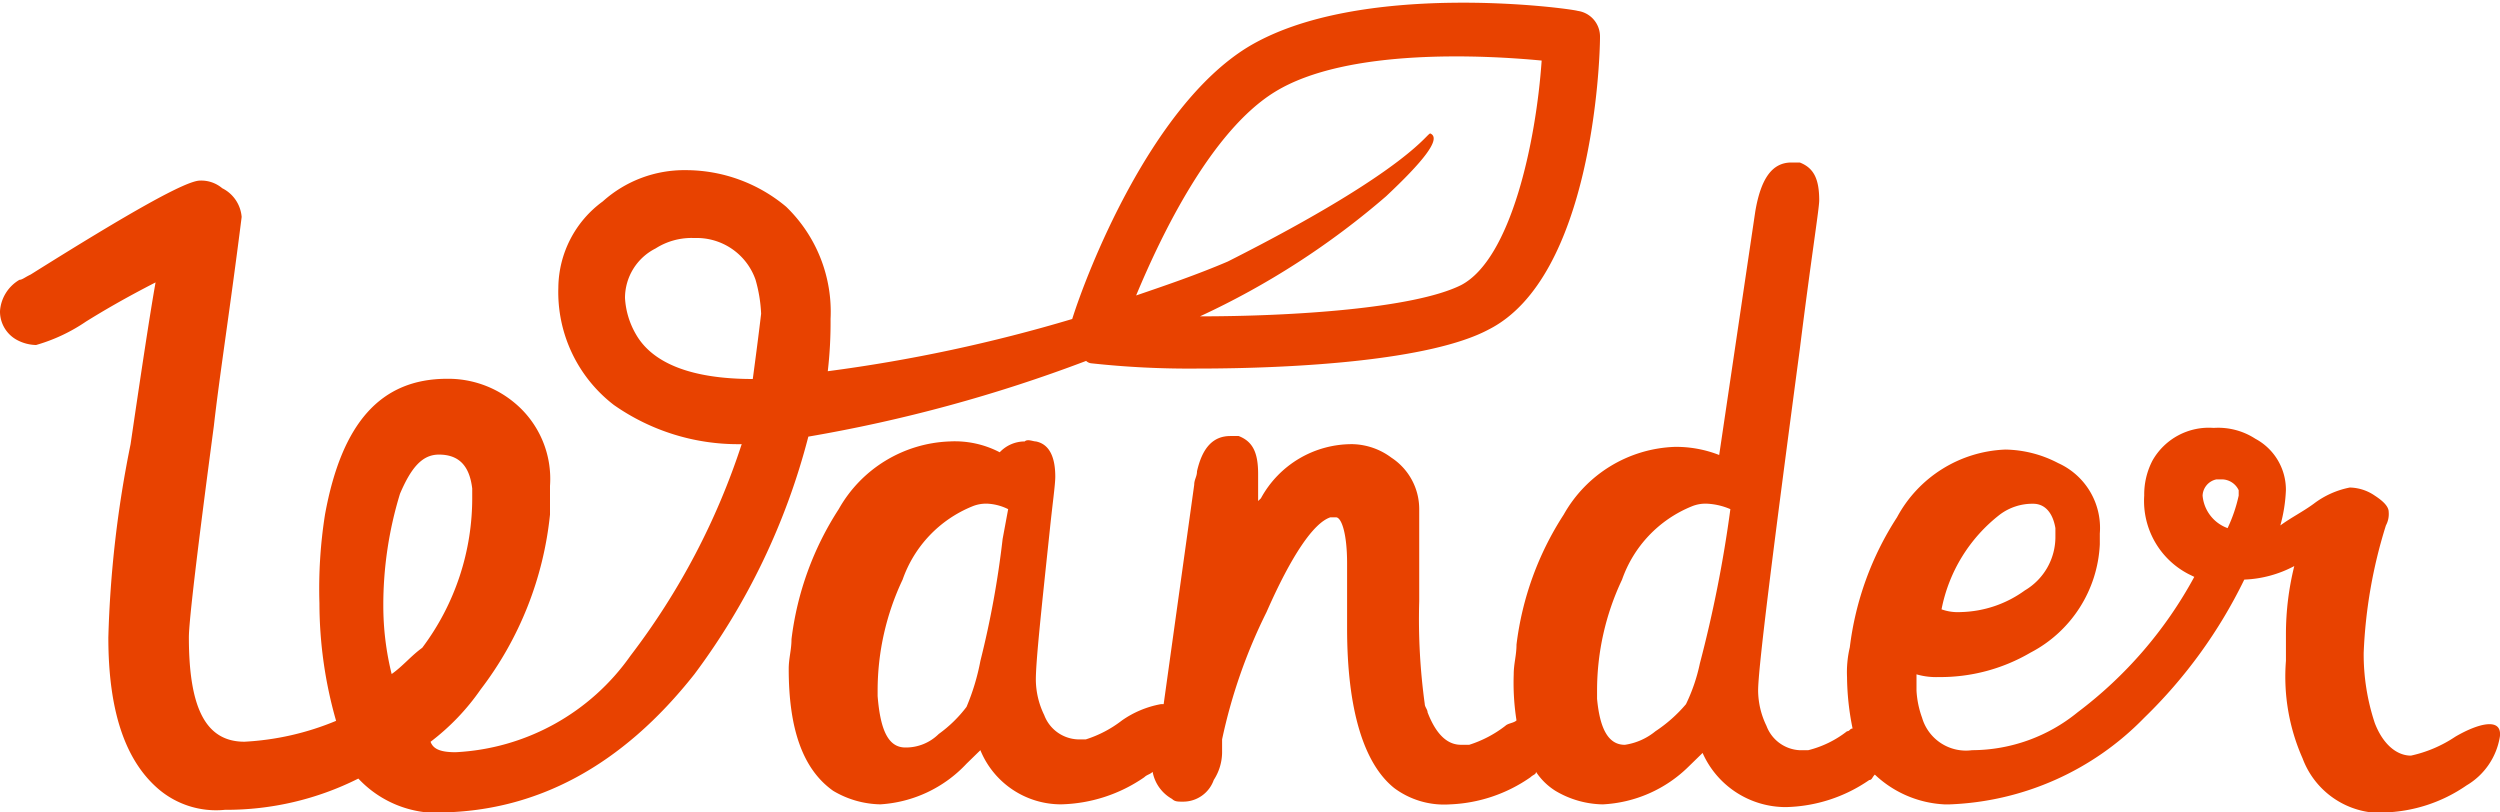 <svg id="wander_logo" xmlns="http://www.w3.org/2000/svg" width="80" height="26" viewBox="0 0 80 26" fill="#e84200">
    <g>
      <path d="M82.433,25.573a4.137,4.137,0,0,1-1.422.607c-.444,0-.889-.347-1.156-1.04a6.977,6.977,0,0,1-.356-2.253,15.676,15.676,0,0,1,.711-4.073.765.765,0,0,0,.089-.433c0-.173-.178-.347-.444-.52a1.459,1.459,0,0,0-.8-.26,2.788,2.788,0,0,0-1.156.52c-.356.26-.711.433-1.067.693a4.955,4.955,0,0,0,.178-1.127,1.85,1.85,0,0,0-.978-1.647,2.183,2.183,0,0,0-1.333-.347,2.071,2.071,0,0,0-1.956,1.04,2.35,2.35,0,0,0-.267,1.127A2.633,2.633,0,0,0,73.9,20.373l.178.087a13.423,13.423,0,0,1-3.733,4.333,5.364,5.364,0,0,1-3.378,1.213,1.462,1.462,0,0,1-1.6-1.04,3.012,3.012,0,0,1-.178-.867v-.52a2.263,2.263,0,0,0,.711.087,5.7,5.7,0,0,0,2.933-.78,4.124,4.124,0,0,0,2.222-3.467v-.347a2.273,2.273,0,0,0-1.333-2.253,3.75,3.75,0,0,0-1.689-.433,4.118,4.118,0,0,0-3.467,2.167,9.819,9.819,0,0,0-1.511,4.16,3.469,3.469,0,0,0-.089.953h0a8.522,8.522,0,0,0,.178,1.647c-.089,0-.089.087-.178.087a3.317,3.317,0,0,1-1.244.607h-.267a1.2,1.2,0,0,1-1.067-.78,2.613,2.613,0,0,1-.267-1.127c0-.693.444-4.247,1.333-10.92.356-2.86.622-4.507.622-4.767,0-.693-.178-1.04-.622-1.213h-.267c-.622,0-.978.52-1.156,1.56l-1.156,7.8a3.768,3.768,0,0,0-1.422-.26A4.251,4.251,0,0,0,53.9,18.467a9.82,9.82,0,0,0-1.511,4.16c0,.347-.089.607-.089.953a7.734,7.734,0,0,0,.089,1.473c-.089.087-.267.087-.356.173a3.721,3.721,0,0,1-1.156.607h-.267q-.667,0-1.067-1.04c0-.087-.089-.173-.089-.26a19.93,19.93,0,0,1-.178-3.293V18.293a1.966,1.966,0,0,0-.889-1.647,2.158,2.158,0,0,0-1.244-.433,3.313,3.313,0,0,0-2.933,1.733l-.089.087v-.867c0-.693-.178-1.04-.622-1.213h-.267c-.533,0-.889.347-1.067,1.127,0,.173-.089.26-.089.433l-.978,7.02h-.089a3.158,3.158,0,0,0-1.244.52,3.721,3.721,0,0,1-1.156.607h-.267a1.2,1.2,0,0,1-1.067-.78,2.614,2.614,0,0,1-.267-1.127c0-.607.178-2.253.444-4.767.089-.867.178-1.473.178-1.733,0-.607-.178-1.04-.622-1.127-.089,0-.267-.087-.356,0a1.1,1.1,0,0,0-.8.347,3.108,3.108,0,0,0-1.6-.347A4.251,4.251,0,0,0,30.7,18.293a9.82,9.82,0,0,0-1.511,4.16c0,.347-.089.607-.089.953,0,1.907.444,3.207,1.422,3.9a3.053,3.053,0,0,0,1.511.433,4.119,4.119,0,0,0,2.756-1.3l.444-.433a2.789,2.789,0,0,0,2.578,1.733,4.872,4.872,0,0,0,2.667-.867c.089-.087.178-.087.267-.173a1.254,1.254,0,0,0,.622.867c.089.087.178.087.356.087a1.038,1.038,0,0,0,.978-.693,1.642,1.642,0,0,0,.267-.867V25.66a17.1,17.1,0,0,1,1.422-4.073c.8-1.82,1.511-2.86,2.044-3.033h.178c.178,0,.356.52.356,1.473v2.08c0,2.6.533,4.333,1.511,5.113a2.676,2.676,0,0,0,1.778.52,4.825,4.825,0,0,0,2.578-.867c.089-.087.178-.087.178-.173a2.052,2.052,0,0,0,.622.607,3.053,3.053,0,0,0,1.511.433A4.211,4.211,0,0,0,57.9,26.527l.444-.433a2.913,2.913,0,0,0,2.667,1.733,4.872,4.872,0,0,0,2.667-.867c.089,0,.089-.087.178-.173a3.489,3.489,0,0,0,2.222.953h.178a9.164,9.164,0,0,0,6.222-2.773,15.742,15.742,0,0,0,3.2-4.42,3.694,3.694,0,0,0,1.6-.433,9.035,9.035,0,0,0-.267,2.167v.867a6.448,6.448,0,0,0,.533,3.12A2.683,2.683,0,0,0,79.767,28h.356a4.872,4.872,0,0,0,2.667-.867,2.221,2.221,0,0,0,1.067-1.56C83.935,24.95,83.175,25.14,82.433,25.573ZM67.856,18.467h0a1.738,1.738,0,0,1,1.067-.347c.356,0,.622.26.711.78v.26a1.987,1.987,0,0,1-.978,1.733,3.62,3.62,0,0,1-2.044.693,1.548,1.548,0,0,1-.622-.087A5.058,5.058,0,0,1,67.856,18.467Zm-31.911.78a29.986,29.986,0,0,1-.711,3.9,7.183,7.183,0,0,1-.444,1.473,4.163,4.163,0,0,1-.889.867,1.491,1.491,0,0,1-1.067.433c-.533,0-.8-.52-.889-1.647V24.1a8.3,8.3,0,0,1,.8-3.553,3.926,3.926,0,0,1,2.222-2.34,1.153,1.153,0,0,1,.533-.087,1.68,1.68,0,0,1,.622.173Zm22.311,3.987a5.626,5.626,0,0,1-.444,1.3,4.619,4.619,0,0,1-.978.867,2,2,0,0,1-.978.433c-.533,0-.8-.52-.889-1.473V24.1a8.3,8.3,0,0,1,.8-3.553,3.926,3.926,0,0,1,2.222-2.34,1.153,1.153,0,0,1,.533-.087,2.136,2.136,0,0,1,.711.173A40.655,40.655,0,0,1,58.256,23.233ZM75.144,18.9a1.218,1.218,0,0,1-.8-1.04.553.553,0,0,1,.444-.52h.178a.6.6,0,0,1,.533.347v.173A4.8,4.8,0,0,1,75.144,18.9Z" transform="translate(-3.861 -2)" />
      <path d="M34.933,11.627a28.808,28.808,0,0,0,3.378.167c3.111,0,7.467-.251,9.333-1.253C50.933,8.87,51.2,2.019,51.2,1.184a.827.827,0,0,0-.711-.835c-.267-.084-7.022-1-10.578,1.17-3.111,1.922-5.156,7.269-5.6,8.689a50.013,50.013,0,0,1-7.822,1.671,13.532,13.532,0,0,0,.089-1.671,4.672,4.672,0,0,0-1.422-3.593,5,5,0,0,0-3.2-1.17,3.9,3.9,0,0,0-2.667,1A3.452,3.452,0,0,0,17.867,9.2a4.555,4.555,0,0,0,1.778,3.76,6.919,6.919,0,0,0,4.089,1.253,22.717,22.717,0,0,1-3.556,6.767,7.283,7.283,0,0,1-5.6,3.091c-.444,0-.711-.084-.8-.334a7.358,7.358,0,0,0,1.6-1.671,11.055,11.055,0,0,0,2.222-5.6v-.919a3.159,3.159,0,0,0-1.156-2.674,3.306,3.306,0,0,0-2.133-.752c-2.133,0-3.378,1.42-3.911,4.345a15.252,15.252,0,0,0-.178,2.841,13.719,13.719,0,0,0,.533,3.76,8.8,8.8,0,0,1-2.933.668c-1.244,0-1.778-1.086-1.778-3.342q0-.752.8-6.767c.178-1.587.533-3.843.889-6.684a1.129,1.129,0,0,0-.622-.919A1.04,1.04,0,0,0,6.4,5.779c-.444,0-2.222,1-5.422,3.008C.8,8.87.711,8.954.622,8.954a1.262,1.262,0,0,0-.622,1,1.034,1.034,0,0,0,.533.919,1.346,1.346,0,0,0,.622.167,5.547,5.547,0,0,0,1.6-.752C3.289,9.956,4,9.538,4.978,9.037c-.178,1-.444,2.757-.8,5.18A35.655,35.655,0,0,0,3.467,20.4c0,2.339.533,3.927,1.6,4.846a2.84,2.84,0,0,0,2.133.668,9.392,9.392,0,0,0,4.267-1A3.473,3.473,0,0,0,13.689,26h.267c3.2,0,5.956-1.5,8.267-4.428a21.779,21.779,0,0,0,3.644-7.6,47.725,47.725,0,0,0,8.889-2.423A.284.284,0,0,0,34.933,11.627Zm-22.4,9.942a9.081,9.081,0,0,1-.267-2.172A12.149,12.149,0,0,1,12.8,15.8c.356-.835.711-1.253,1.244-1.253.622,0,.978.334,1.067,1.086v.251a7.976,7.976,0,0,1-1.6,4.846C13.156,20.985,12.889,21.319,12.533,21.569Zm11.556-9.441c-1.956,0-3.2-.5-3.733-1.42A2.6,2.6,0,0,1,20,9.538a1.775,1.775,0,0,1,.978-1.587,2.137,2.137,0,0,1,1.244-.334,1.992,1.992,0,0,1,1.956,1.337,4.619,4.619,0,0,1,.178,1.086C24.267,10.792,24.178,11.46,24.089,12.128ZM40.8,2.938c2.311-1.42,6.756-1.17,8.533-1-.178,2.59-.978,6.35-2.578,7.185-1.511.752-5.422,1-8.356,1A25.41,25.41,0,0,0,44.356,6.28c1.156-1.086,1.778-1.838,1.422-2.005-.089-.084-.533,1.086-6.489,4.094-.978.418-1.956.752-2.933,1.086C37.156,7.533,38.756,4.191,40.8,2.938Z" />
  </g>
</svg>